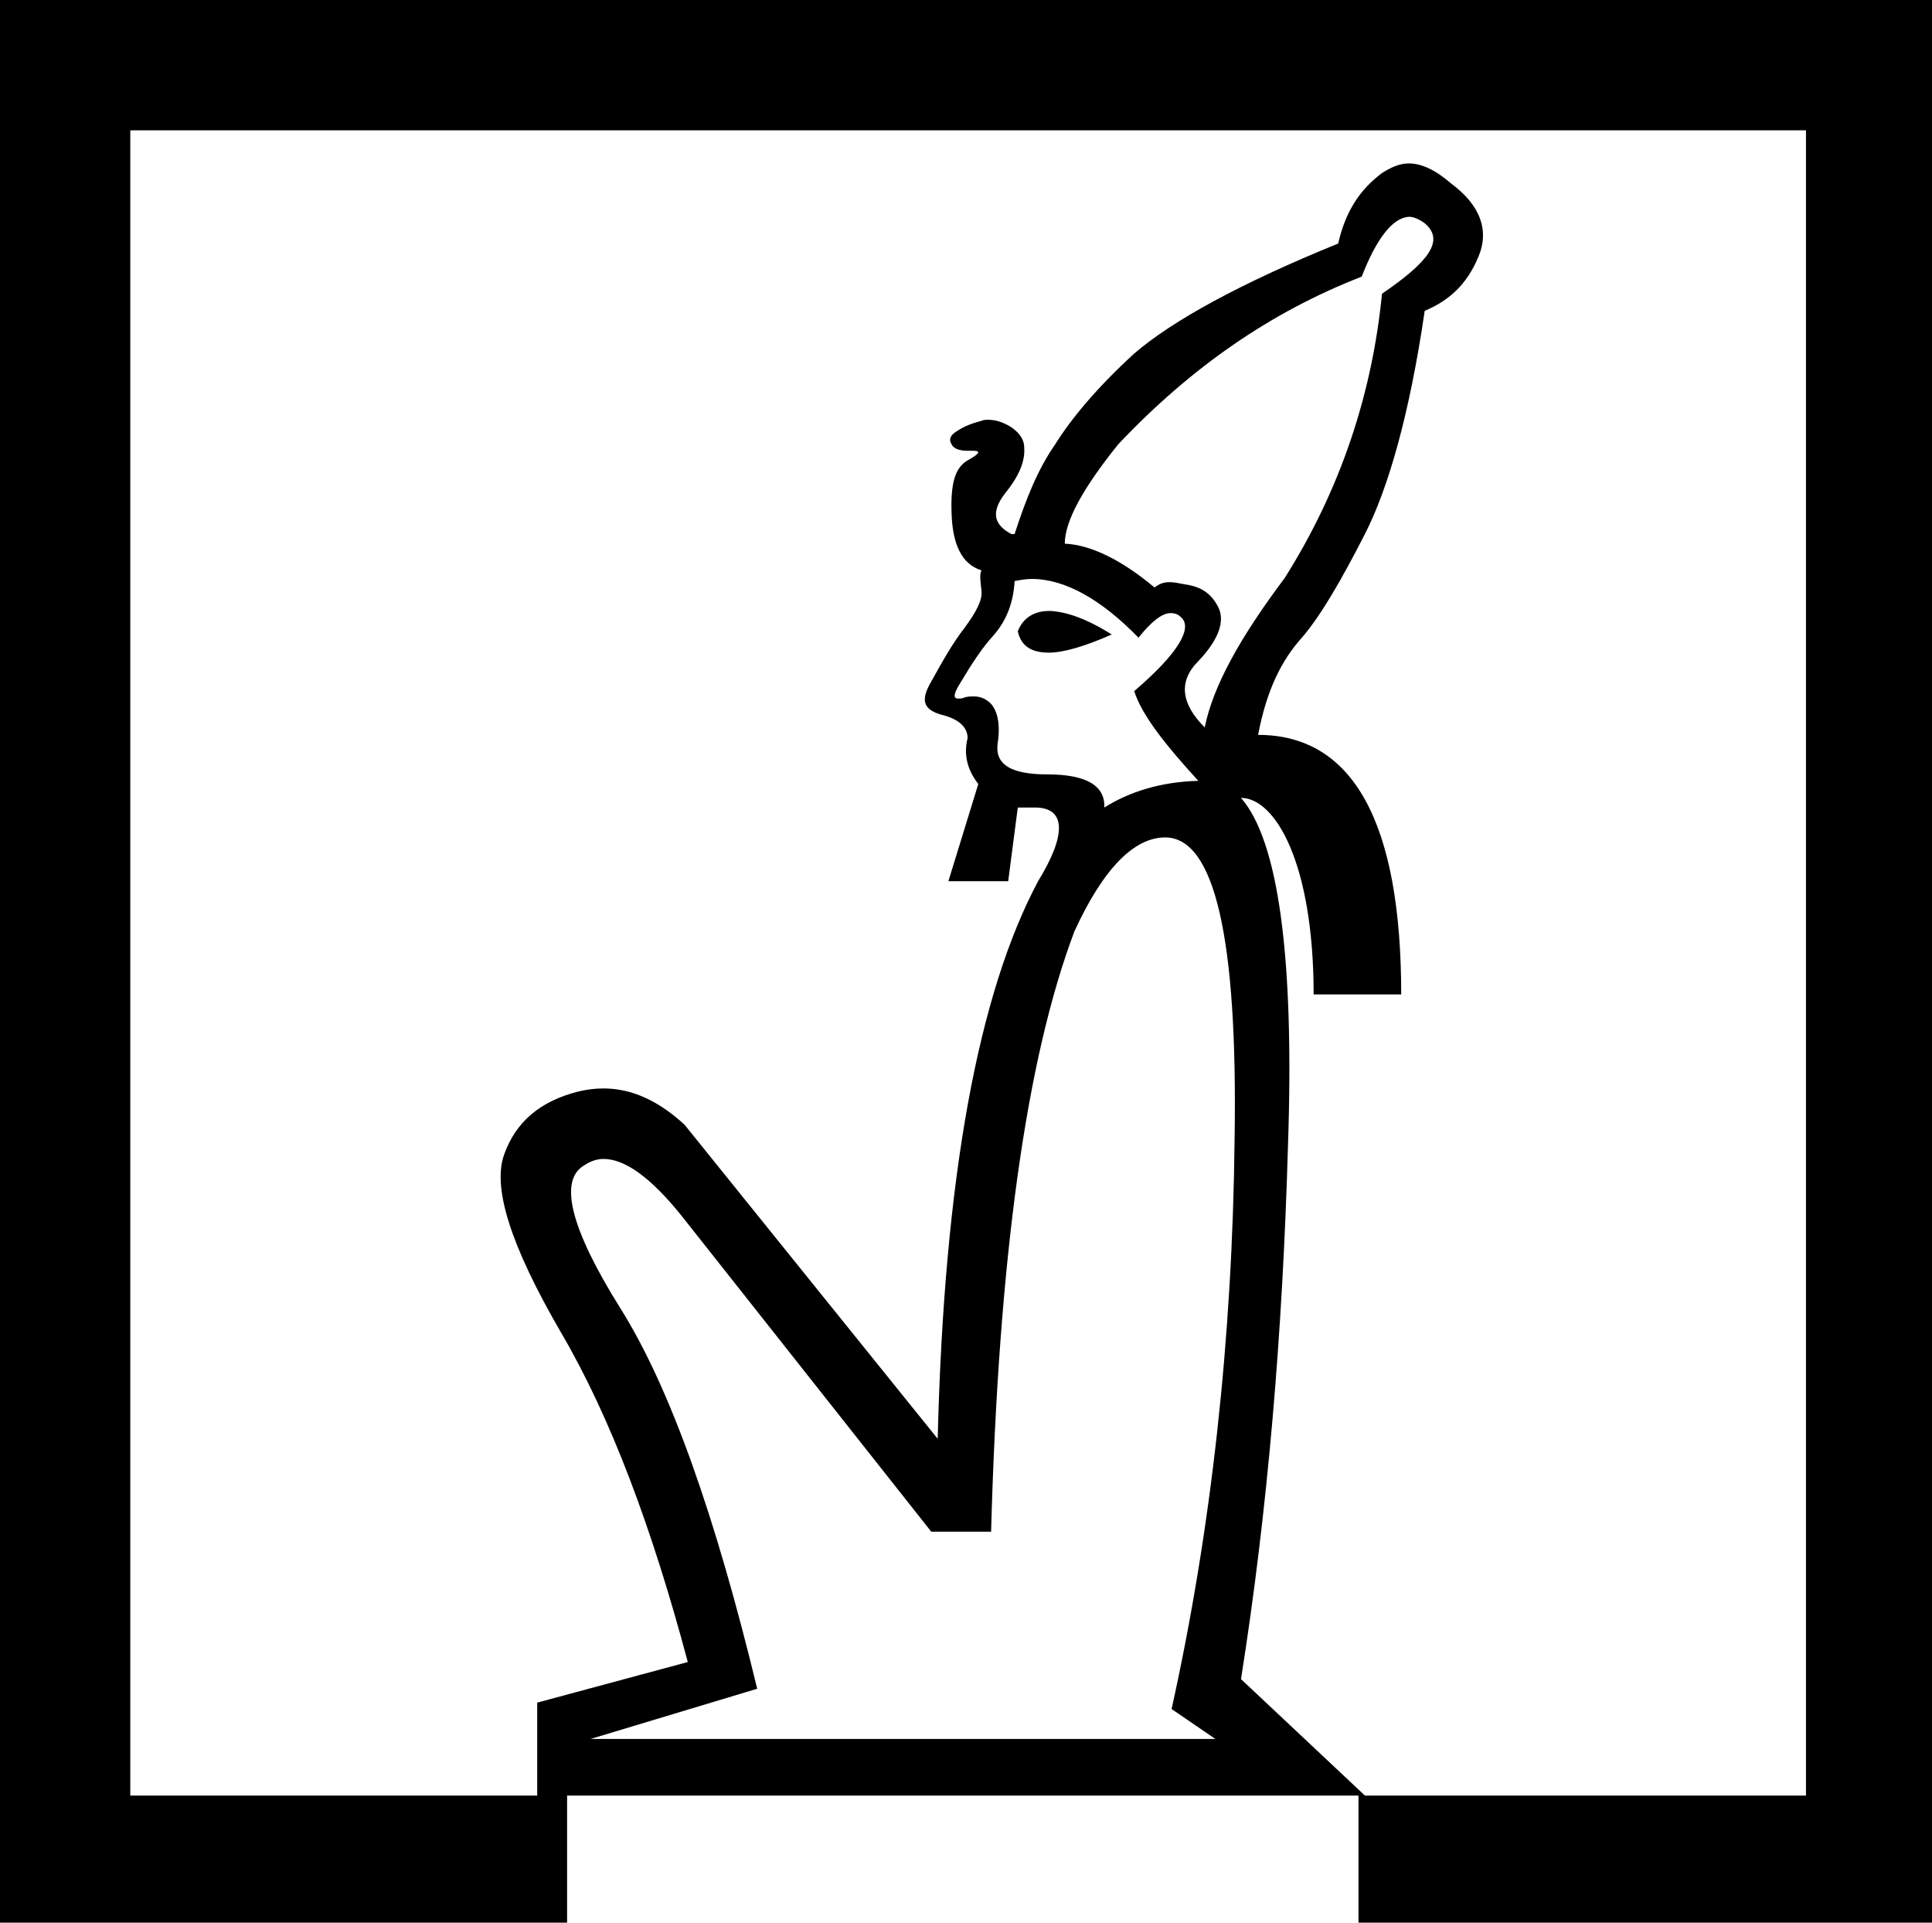 <?xml version='1.0' encoding ='UTF-8' standalone='no'?>
<svg width='18.09' height='18' xmlns='http://www.w3.org/2000/svg' xmlns:xlink='http://www.w3.org/1999/xlink'  version='1.1' >
<path style='fill:black; stroke:none' d=' M 9.82 5.72  C 9.69 5.72 9.58 5.78 9.53 5.91  C 9.56 6.05 9.66 6.11 9.82 6.11  C 9.96 6.11 10.16 6.05 10.41 5.94  C 10.17 5.79 9.99 5.73 9.84 5.72  C 9.84 5.72 9.83 5.72 9.82 5.72  Z  M 13.2 2.03  C 13.24 2.03 13.3 2.06 13.34 2.09  C 13.53 2.25 13.38 2.45 12.94 2.75  C 12.85 3.67 12.56 4.57 12.03 5.41  C 11.61 5.97 11.36 6.42 11.28 6.81  C 11.06 6.59 11.03 6.38 11.22 6.19  C 11.41 5.99 11.47 5.82 11.41 5.69  C 11.34 5.55 11.24 5.49 11.09 5.47  C 11.04 5.46 10.99 5.45 10.95 5.45  C 10.89 5.45 10.85 5.47 10.81 5.5  C 10.5 5.24 10.21 5.1 9.97 5.09  C 9.97 4.88 10.14 4.57 10.47 4.16  C 11.15 3.44 11.9 2.92 12.75 2.59  C 12.89 2.23 13.04 2.04 13.19 2.03  C 13.19 2.03 13.19 2.03 13.2 2.03  Z  M 9.66 5.42  C 9.97 5.42 10.31 5.61 10.66 5.97  C 10.78 5.82 10.88 5.74 10.96 5.74  C 11 5.74 11.03 5.75 11.06 5.78  C 11.17 5.88 11.03 6.12 10.62 6.47  C 10.69 6.69 10.9 6.96 11.22 7.31  C 10.87 7.32 10.58 7.41 10.34 7.56  C 10.35 7.35 10.16 7.25 9.81 7.25  C 9.47 7.25 9.32 7.16 9.34 6.97  C 9.37 6.78 9.34 6.66 9.28 6.59  C 9.24 6.55 9.19 6.52 9.12 6.52  C 9.09 6.52 9.06 6.52 9.03 6.53  C 9.01 6.54 8.99 6.54 8.97 6.54  C 8.92 6.54 8.93 6.49 9 6.38  C 9.09 6.23 9.19 6.07 9.31 5.94  C 9.43 5.8 9.49 5.63 9.5 5.44  C 9.55 5.43 9.61 5.42 9.66 5.42  Z  M 10.91 7.84  C 11.37 7.84 11.59 8.77 11.56 10.66  C 11.54 12.54 11.34 14.33 10.97 16  L 11.38 16.28  L 5.53 16.28  L 7.09 15.81  C 6.7 14.2 6.28 13 5.81 12.25  C 5.34 11.5 5.23 11.05 5.47 10.91  C 5.53 10.87 5.59 10.85 5.65 10.85  C 5.85 10.85 6.09 11.02 6.38 11.38  L 8.72 14.34  L 9.28 14.34  C 9.35 11.77 9.61 9.91 10.06 8.72  C 10.33 8.13 10.62 7.84 10.91 7.84  Z  M 16.91 1.22  L 16.91 16.81  L 12.78 16.81  L 11.62 15.72  C 11.87 14.14 12.01 12.48 12.06 10.72  C 12.12 8.96 11.97 7.87 11.62 7.47  C 11.94 7.47 12.3 8.08 12.3 9.31  L 13.12 9.31  C 13.12 7.7 12.67 6.88 11.78 6.88  C 11.86 6.46 12 6.18 12.19 5.97  C 12.37 5.76 12.56 5.43 12.78 5  C 13 4.57 13.2 3.87 13.34 2.91  C 13.58 2.81 13.74 2.65 13.84 2.41  C 13.95 2.16 13.86 1.92 13.59 1.72  C 13.44 1.59 13.31 1.53 13.19 1.53  C 13.1 1.53 13.02 1.57 12.94 1.62  C 12.74 1.77 12.6 1.97 12.53 2.28  C 11.62 2.65 10.98 3 10.62 3.31  C 10.27 3.63 10.03 3.92 9.88 4.16  C 9.72 4.39 9.61 4.66 9.5 5  L 9.47 5  C 9.3 4.91 9.28 4.79 9.41 4.62  C 9.54 4.46 9.6 4.32 9.59 4.19  C 9.59 4.11 9.54 4.05 9.47 4  C 9.39 3.95 9.32 3.93 9.25 3.93  C 9.23 3.93 9.21 3.93 9.19 3.94  C 9.11 3.96 9.03 3.99 8.97 4.03  C 8.9 4.07 8.88 4.11 8.91 4.16  C 8.93 4.2 8.98 4.22 9.06 4.22  C 9.07 4.22 9.08 4.22 9.09 4.22  C 9.1 4.22 9.11 4.22 9.11 4.22  C 9.19 4.22 9.17 4.25 9.06 4.31  C 8.94 4.38 8.9 4.53 8.91 4.81  C 8.92 5.09 9 5.28 9.19 5.34  C 9.17 5.38 9.18 5.44 9.19 5.53  C 9.2 5.62 9.14 5.73 9.03 5.88  C 8.92 6.02 8.82 6.2 8.72 6.38  C 8.62 6.55 8.64 6.64 8.81 6.69  C 8.98 6.73 9.06 6.81 9.06 6.91  C 9.02 7.07 9.06 7.21 9.16 7.34  L 8.88 8.25  L 9.44 8.25  L 9.53 7.56  L 9.69 7.56  C 9.98 7.56 9.99 7.81 9.72 8.25  C 9.16 9.3 8.84 11.02 8.78 13.47  L 6.41 10.53  C 6.16 10.3 5.91 10.19 5.65 10.19  C 5.57 10.19 5.49 10.2 5.41 10.22  C 5.06 10.31 4.83 10.5 4.72 10.81  C 4.61 11.12 4.78 11.66 5.25 12.47  C 5.72 13.27 6.11 14.32 6.44 15.56  L 5.03 15.94  L 5.03 16.81  L 1.22 16.81  L 1.22 1.22  Z  M 0 0  L 0 18  L 5.31 18  L 5.31 16.81  L 12.72 16.81  L 12.72 18  L 18.09 18  L 18.09 0  Z '/></svg>
